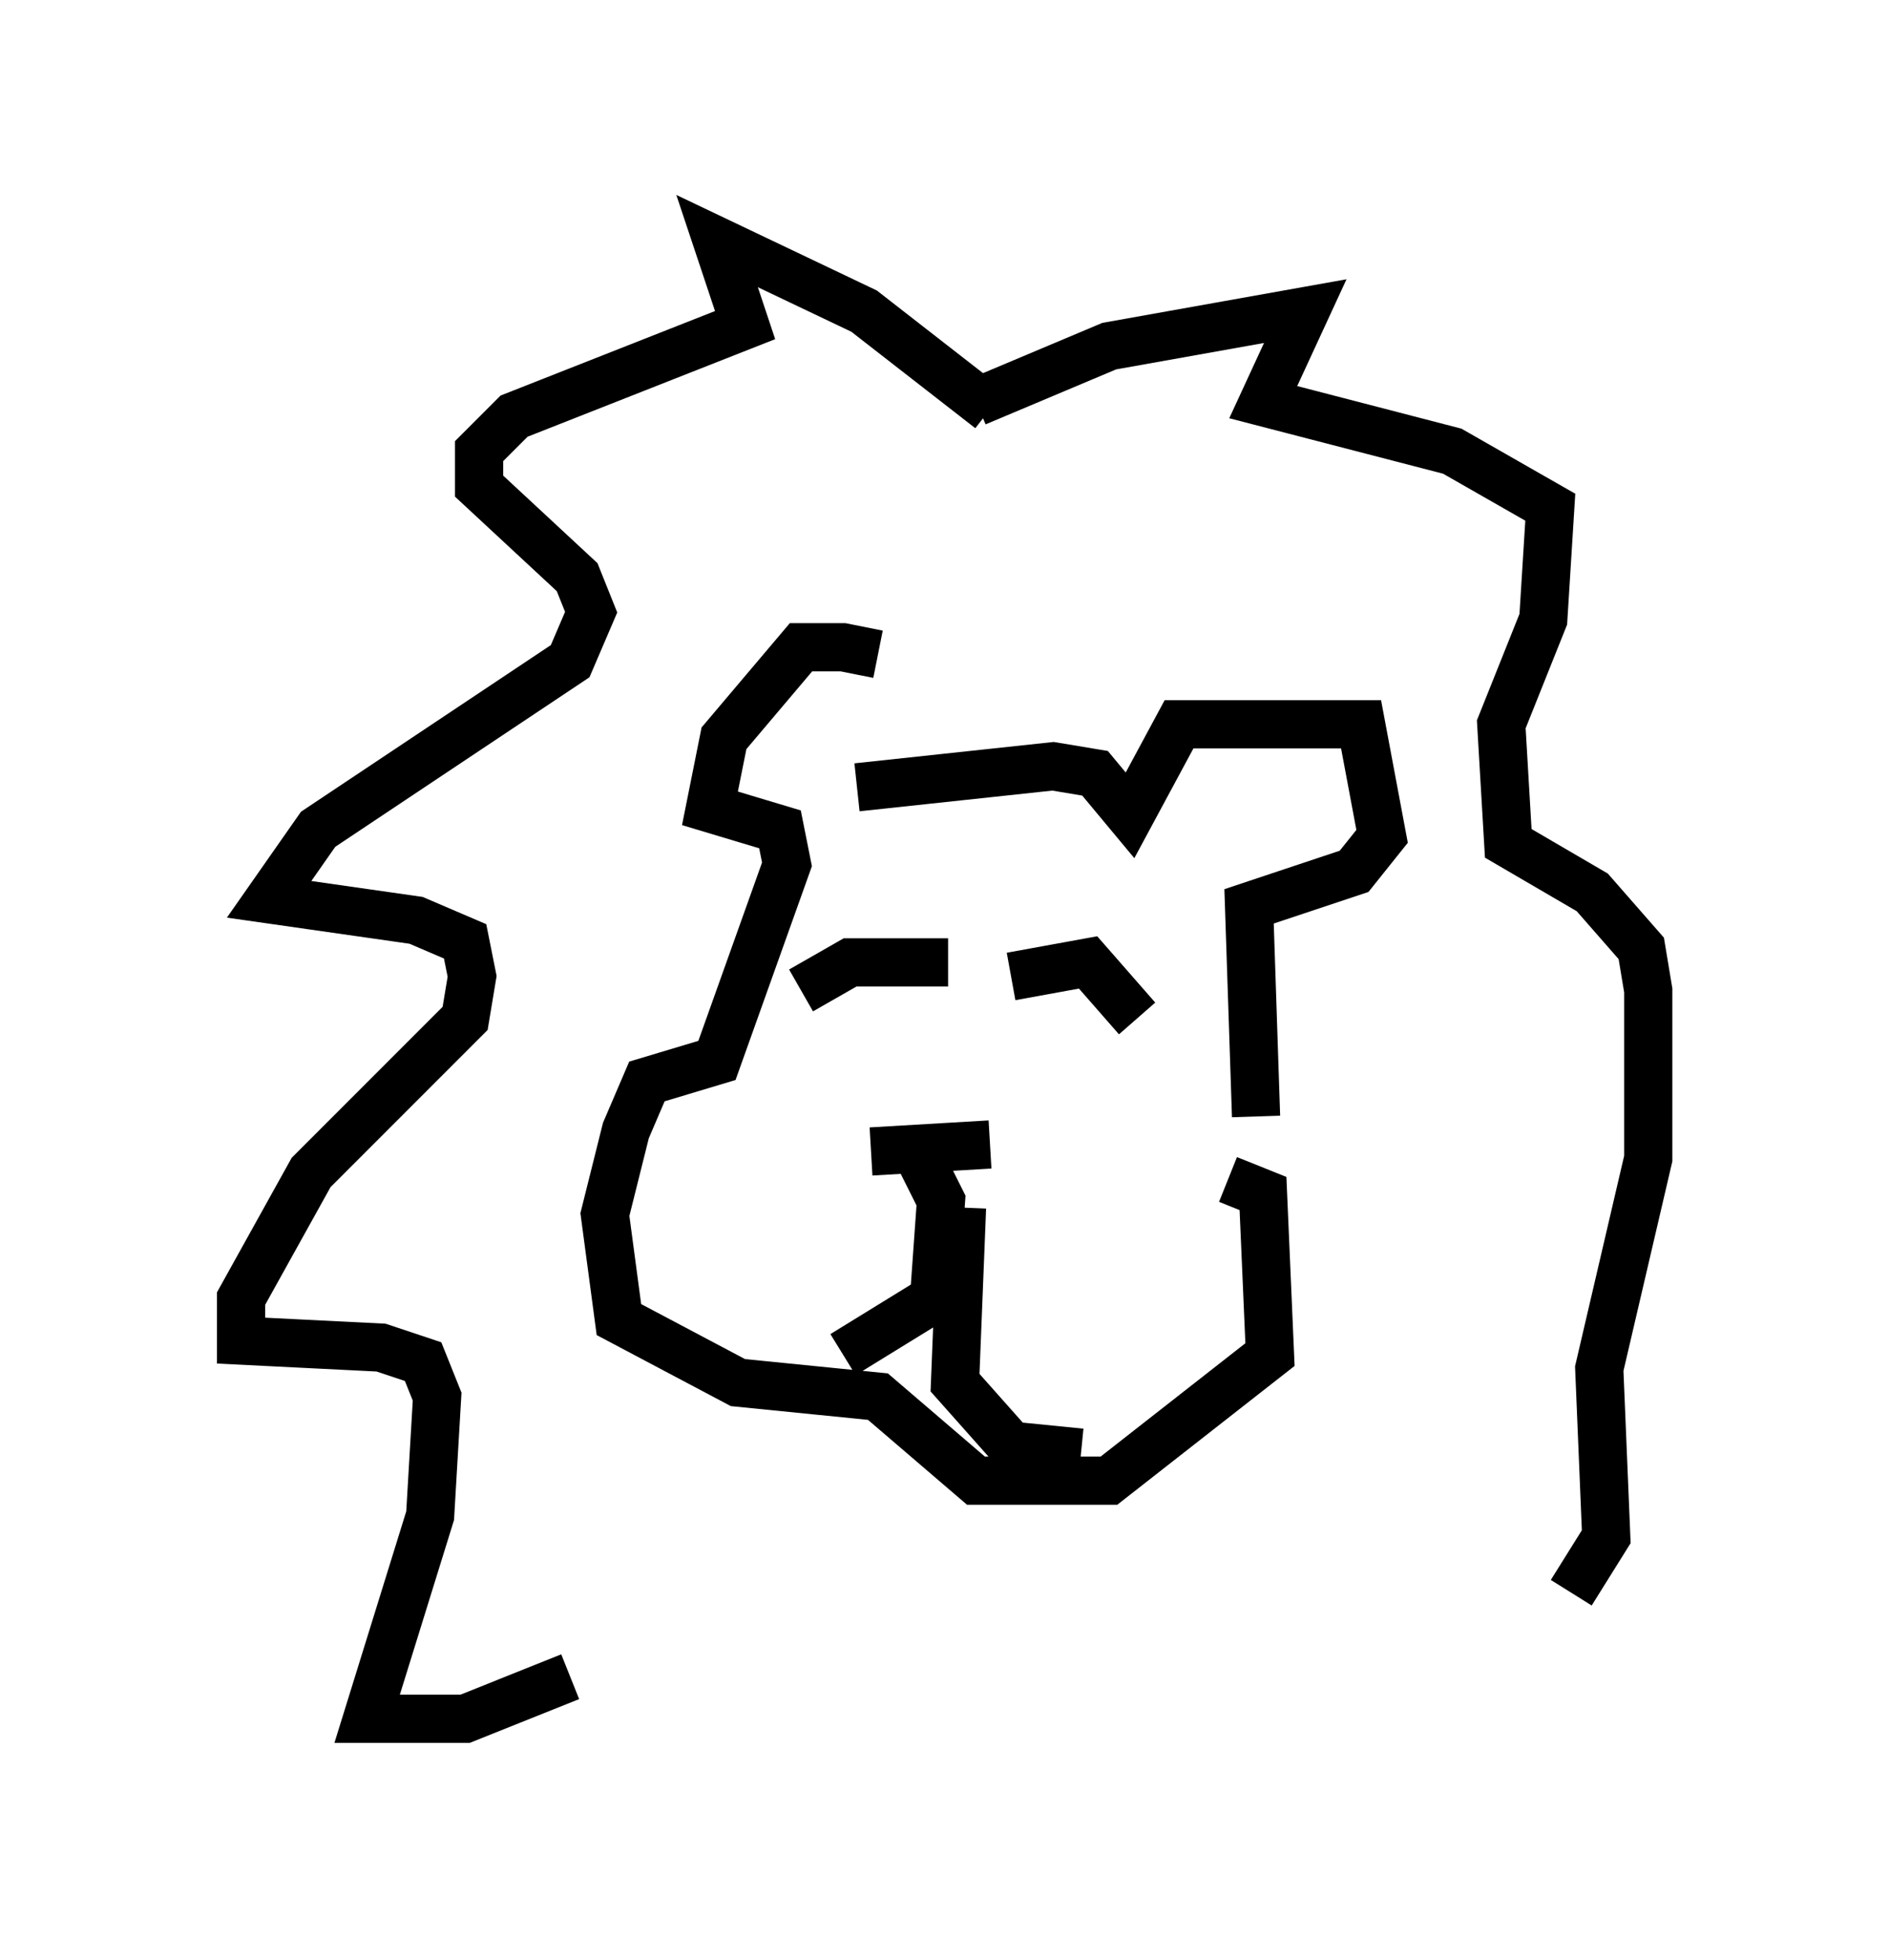 <?xml version="1.0" encoding="utf-8" ?>
<svg baseProfile="full" height="40.648" version="1.1" width="39.195" xmlns="http://www.w3.org/2000/svg" xmlns:ev="http://www.w3.org/2001/xml-events" xmlns:xlink="http://www.w3.org/1999/xlink"><defs /><rect fill="white" height="40.648" width="39.195" x="0" y="0" /><path d="M18.073, 15.894 m0.145, -2.324 l-0.726, -0.145 -0.872, 0.0 l-1.598, 1.888 -0.291, 1.453 l1.453, 0.436 0.145, 0.726 l-1.453, 4.067 -1.453, 0.436 l-0.436, 1.017 -0.436, 1.743 l0.291, 2.179 2.469, 1.307 l2.905, 0.291 2.034, 1.743 l2.76, 0.0 3.341, -2.615 l-0.145, -3.341 -0.726, -0.291 m-7.698, -8.134 l4.067, -0.436 0.872, 0.145 l0.726, 0.872 1.017, -1.888 l3.777, 0.0 0.436, 2.324 l-0.581, 0.726 -2.179, 0.726 l0.145, 4.358 m-7.989, 0.726 l2.469, -0.145 m-1.453, 0.291 l0.436, 0.872 -0.145, 2.034 l-1.888, 1.162 m2.469, -3.05 l-0.145, 3.631 1.162, 1.307 l1.453, 0.145 m-5.81, -9.587 l1.017, -0.581 2.034, 0.0 m1.307, 0.291 l1.598, -0.291 1.017, 1.162 m-3.05, -12.637 l-2.615, -2.034 -3.05, -1.453 l0.581, 1.743 -4.793, 1.888 l-0.726, 0.726 0.0, 0.726 l2.034, 1.888 0.291, 0.726 l-0.436, 1.017 -5.229, 3.486 l-1.017, 1.453 3.05, 0.436 l1.017, 0.436 0.145, 0.726 l-0.145, 0.872 -3.196, 3.196 l-1.453, 2.615 0.0, 0.872 l2.905, 0.145 0.872, 0.291 l0.291, 0.726 -0.145, 2.469 l-1.307, 4.212 2.034, 0.0 l2.179, -0.872 m8.425, -26.436 l2.76, -1.162 4.067, -0.726 l-0.872, 1.888 3.922, 1.017 l2.034, 1.162 -0.145, 2.324 l-0.872, 2.179 0.145, 2.469 l1.743, 1.017 1.017, 1.162 l0.145, 0.872 0.0, 3.486 l-1.017, 4.358 0.145, 3.486 l-0.726, 1.162 " fill="none" stroke="black" stroke-width="1" /></svg>